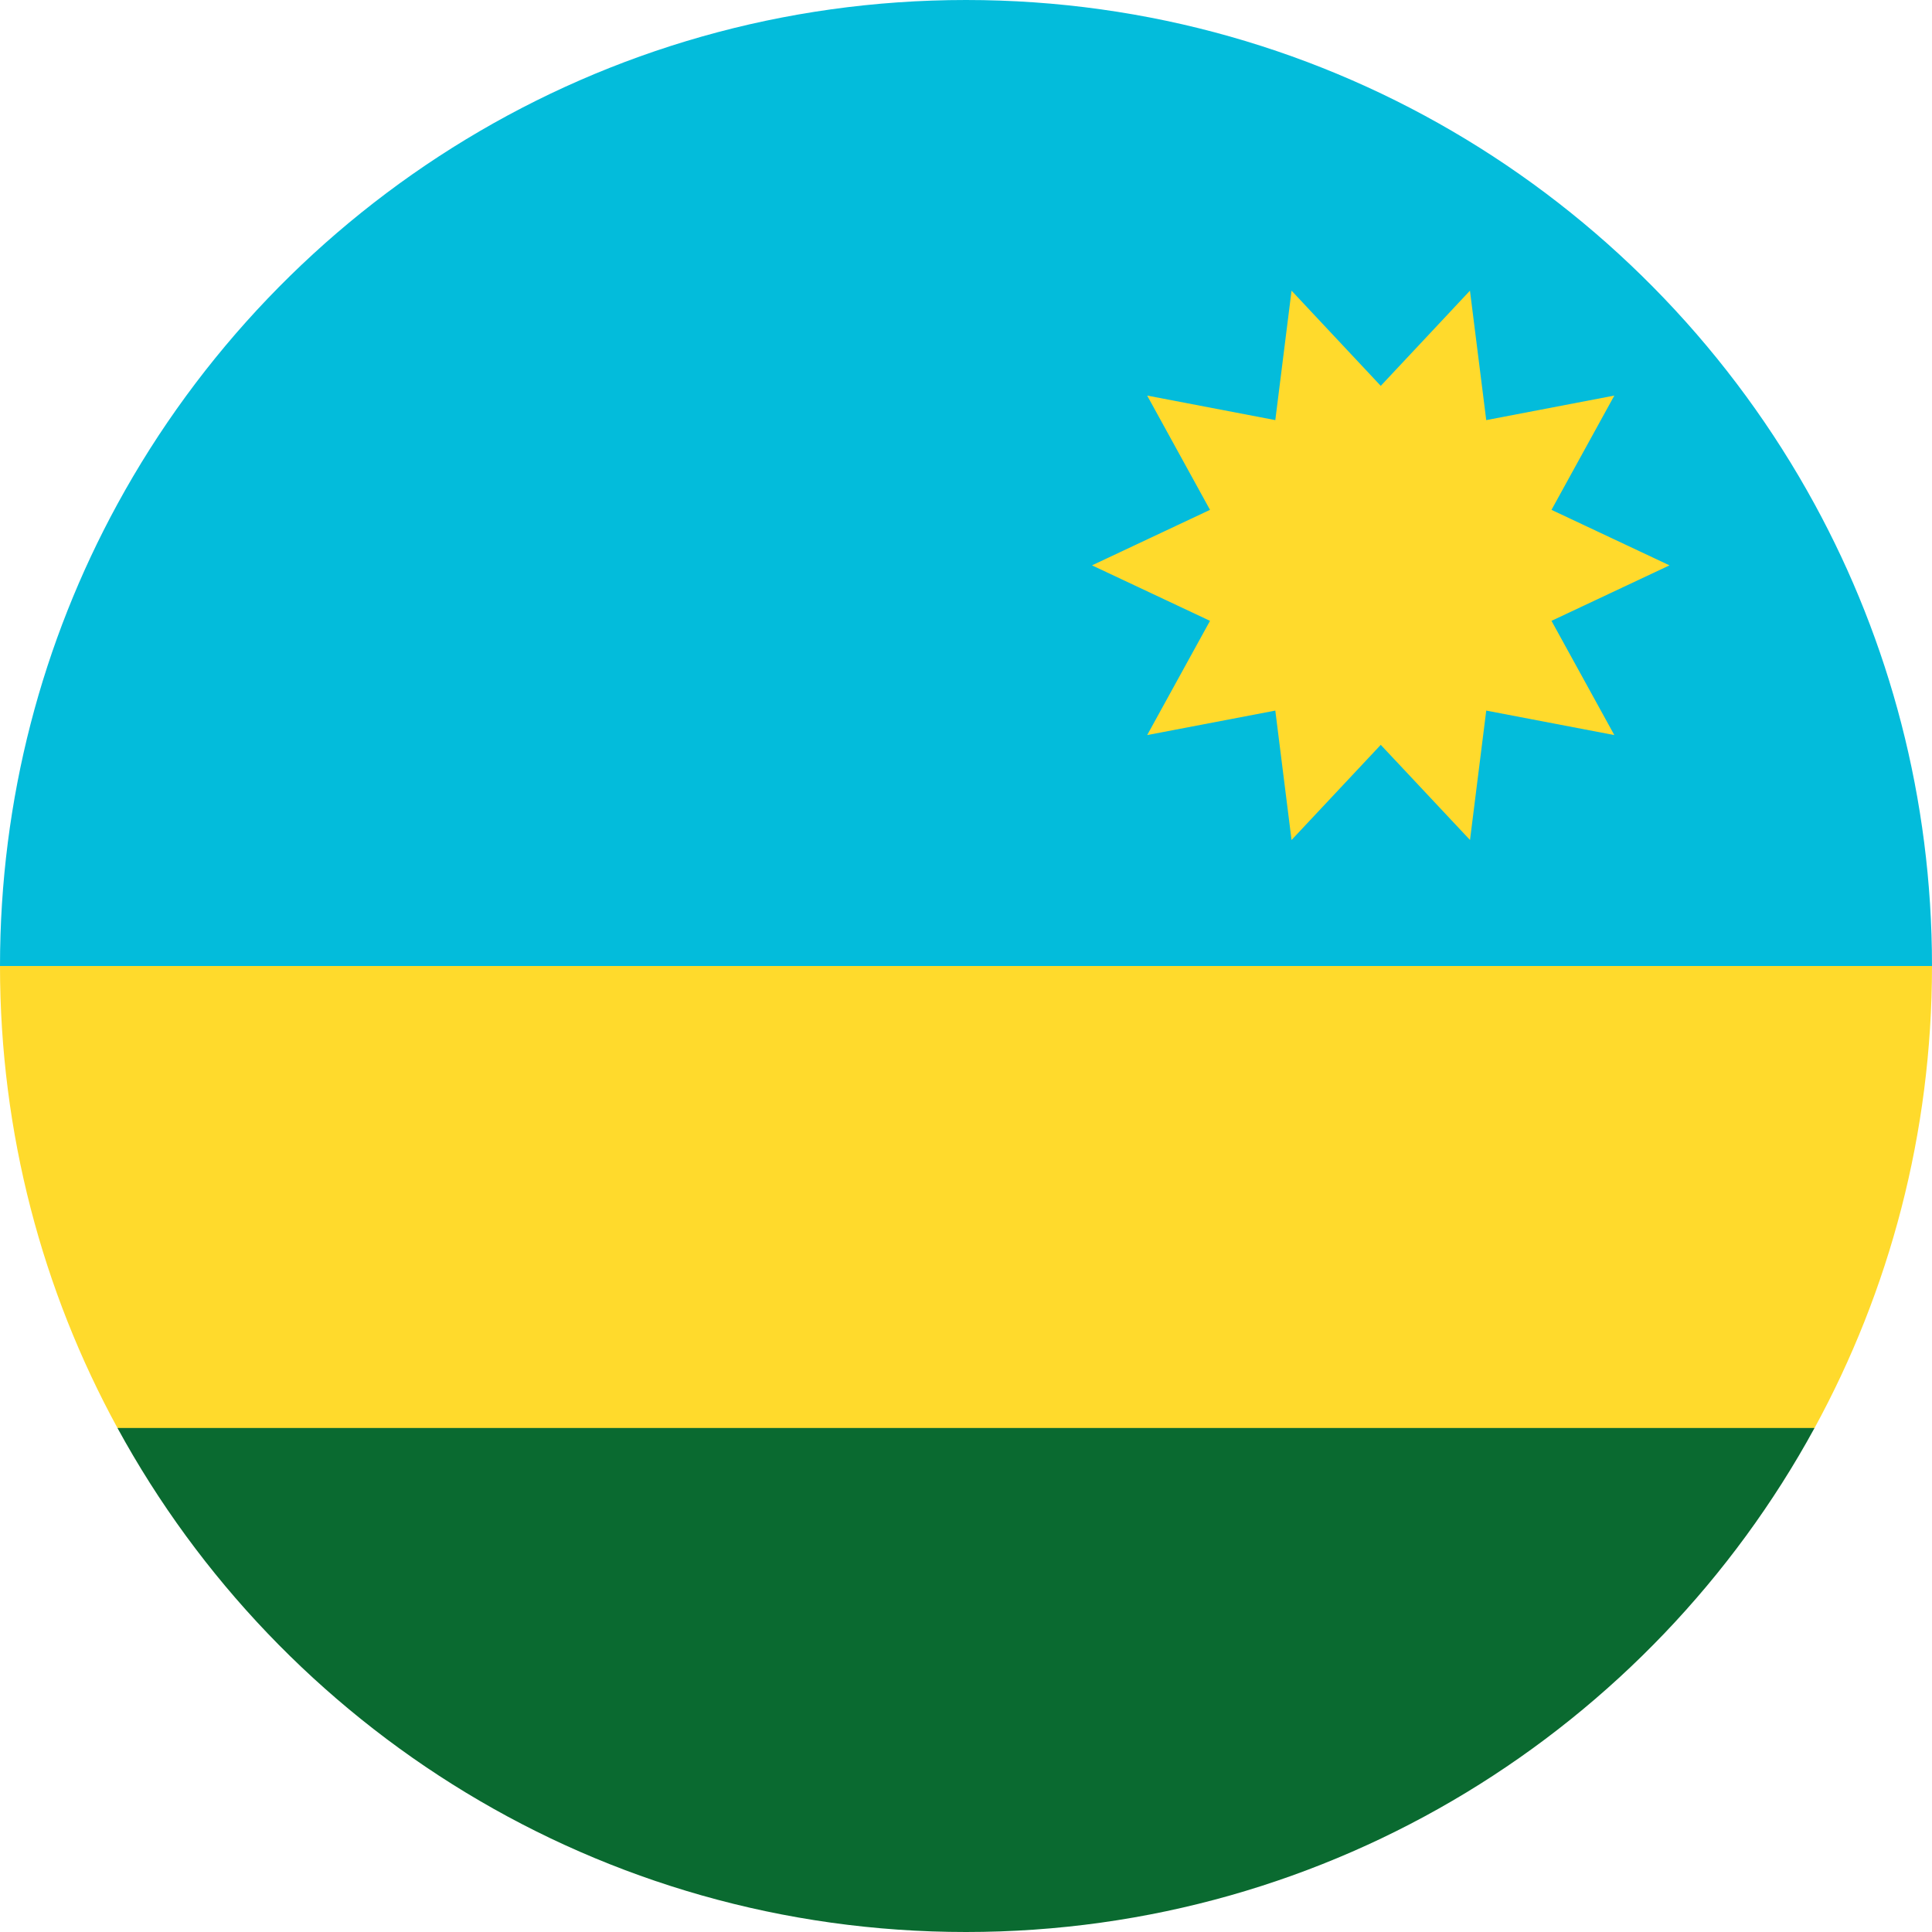 <svg width="40" height="40" viewBox="0 0 40 40" fill="none" xmlns="http://www.w3.org/2000/svg">
<path d="M0 20C0 23.465 0.881 26.724 2.432 29.565L20 31.304L37.568 29.565C39.118 26.724 40 23.465 40 20L20 18.261L0 20Z" fill="#FFDA2C"/>
<path d="M37.568 10.435C34.176 4.218 27.581 0 20 0C12.419 0 5.824 4.218 2.432 10.435C0.881 13.276 0 16.535 0 20H40C40 16.535 39.118 13.276 37.568 10.435Z" fill="#03BCDB"/>
<path d="M20 40C27.581 40 34.176 35.782 37.568 29.565H2.432C5.824 35.782 12.419 40 20 40Z" fill="#0A6A30"/>
<path d="M22.609 11.705L25.052 12.854L23.751 15.219L26.404 14.712L26.74 17.391L28.587 15.421L30.435 17.391L30.771 14.712L33.423 15.219L32.122 12.854L34.565 11.705L32.122 10.556L33.423 8.19L30.771 8.698L30.434 6.018L28.587 7.989L26.74 6.018L26.404 8.698L23.751 8.19L25.052 10.556L22.609 11.705Z" fill="#FFDA2C"/>
</svg>
